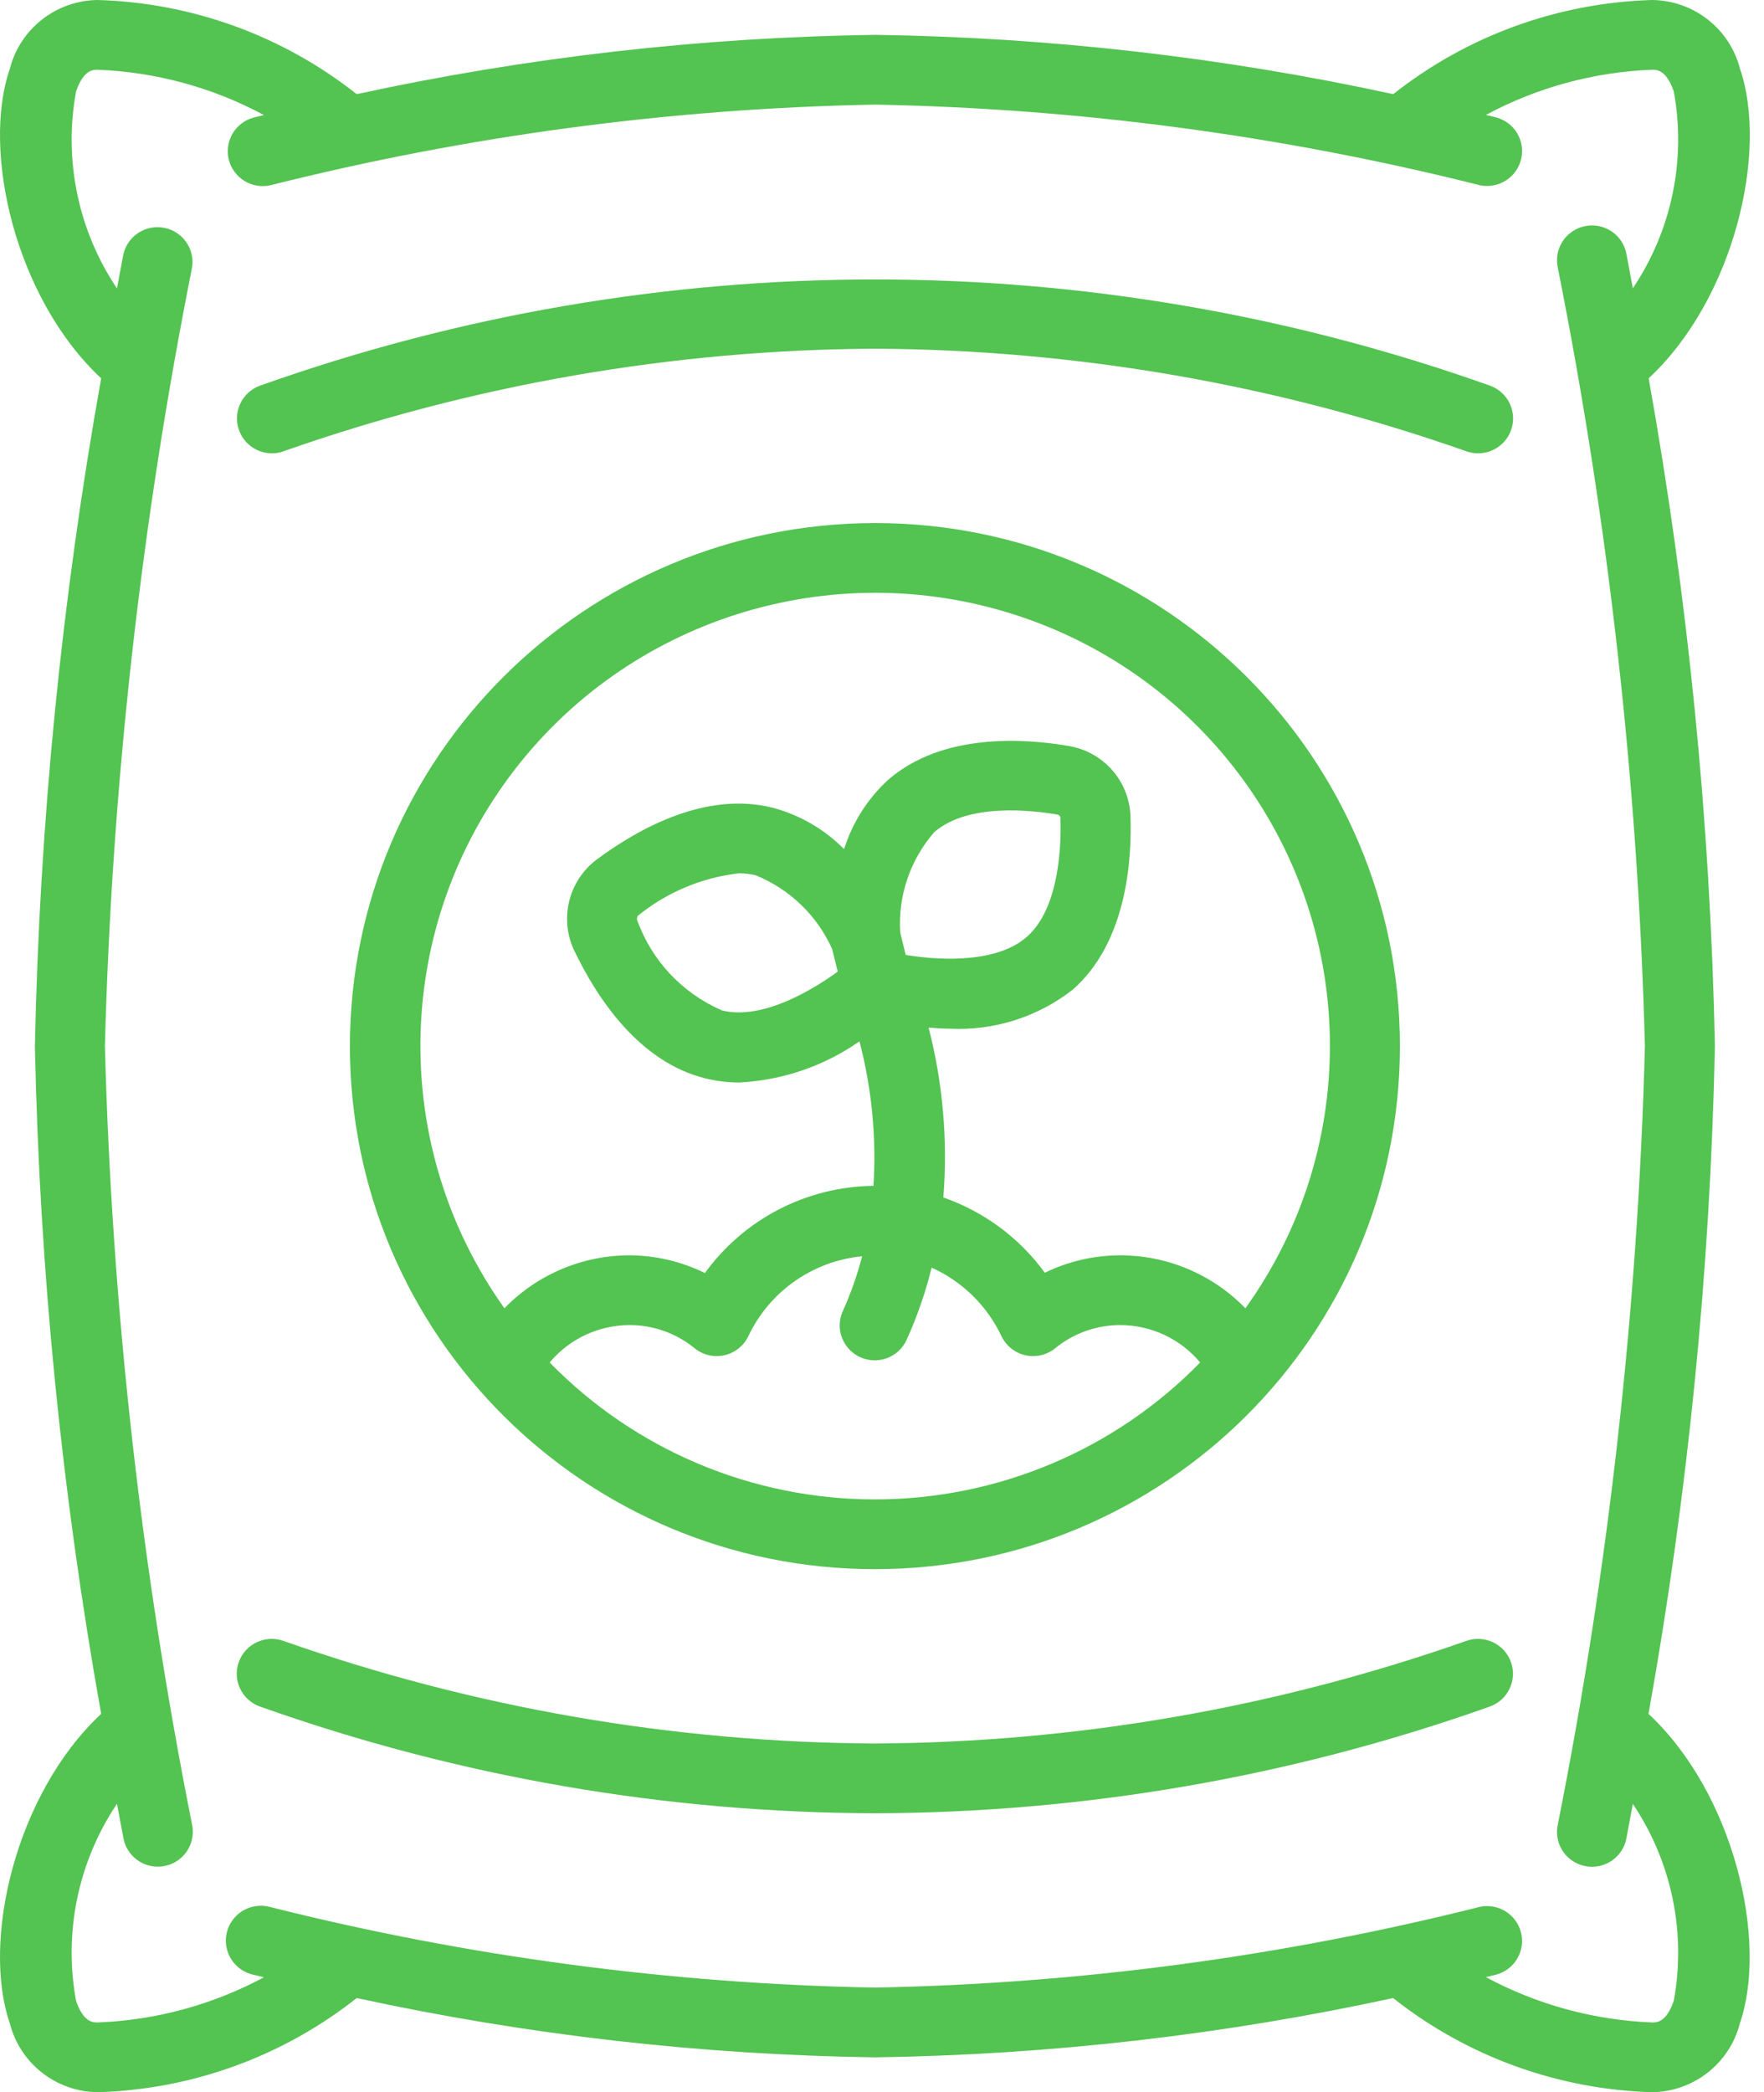 <svg width="70" height="83" viewBox="0 0 70 83" fill="none" xmlns="http://www.w3.org/2000/svg">
<g clip-path="url(#clip0_1_2907)">
<path d="M14.155 79.265C20.913 80.731 27.802 81.519 34.719 81.617C41.635 81.519 48.524 80.731 55.282 79.265C58.214 81.583 61.819 82.893 65.56 83C67.207 82.979 68.635 81.859 69.042 80.269C70.171 76.99 68.81 71.153 65.417 67.991C66.986 59.242 67.867 50.385 68.052 41.5C67.869 32.615 66.99 23.758 65.423 15.009C68.816 11.847 70.177 6.018 69.048 2.731C68.641 1.141 67.213 0.021 65.566 0C61.825 0.107 58.219 1.417 55.288 3.735C48.528 2.268 41.637 1.48 34.719 1.383C27.802 1.481 20.913 2.269 14.155 3.735C11.222 1.416 7.614 0.106 3.871 0C2.224 0.021 0.796 1.141 0.39 2.731C-0.74 6.011 0.621 11.847 4.015 15.009C2.448 23.758 1.569 32.615 1.385 41.5C1.569 50.385 2.448 59.242 4.015 67.991C0.621 71.153 -0.74 76.99 0.39 80.269C0.796 81.859 2.224 82.979 3.871 83C7.614 82.894 11.222 81.584 14.155 79.265ZM3.017 79.369C2.519 76.654 3.102 73.852 4.642 71.558C4.73 72.029 4.813 72.478 4.894 72.903C4.978 73.396 5.323 73.804 5.796 73.972C6.269 74.14 6.795 74.041 7.174 73.713C7.553 73.385 7.724 72.879 7.623 72.39C5.595 62.209 4.438 51.876 4.163 41.5C4.438 31.123 5.595 20.788 7.623 10.606C7.737 9.868 7.242 9.173 6.505 9.036C5.768 8.899 5.055 9.369 4.894 10.098C4.813 10.523 4.73 10.973 4.642 11.443C3.102 9.149 2.519 6.347 3.017 3.633C3.313 2.767 3.691 2.767 3.871 2.767C6.181 2.856 8.44 3.471 10.474 4.565L10.058 4.666C9.333 4.866 8.899 5.604 9.079 6.331C9.259 7.058 9.988 7.51 10.723 7.351C18.573 5.377 26.624 4.303 34.719 4.15C42.814 4.301 50.865 5.373 58.716 7.346C59.451 7.505 60.179 7.052 60.359 6.325C60.54 5.598 60.106 4.86 59.381 4.66L58.965 4.559C60.999 3.467 63.257 2.854 65.566 2.767C65.746 2.767 66.121 2.767 66.42 3.627C66.919 6.342 66.336 9.143 64.795 11.437C64.707 10.967 64.624 10.518 64.544 10.093C64.459 9.6 64.114 9.191 63.641 9.024C63.169 8.856 62.642 8.955 62.263 9.283C61.885 9.611 61.713 10.117 61.815 10.606C63.842 20.788 65 31.123 65.274 41.5C65 51.877 63.842 62.212 61.815 72.394C61.713 72.883 61.885 73.389 62.263 73.717C62.642 74.045 63.169 74.144 63.641 73.976C64.114 73.809 64.459 73.4 64.544 72.907C64.624 72.483 64.707 72.033 64.795 71.563C66.336 73.857 66.919 76.658 66.42 79.373C66.124 80.233 65.746 80.233 65.566 80.233C63.256 80.144 60.997 79.529 58.963 78.435L59.38 78.334C60.105 78.134 60.538 77.397 60.358 76.669C60.178 75.942 59.449 75.49 58.715 75.649C50.864 77.623 42.814 78.697 34.719 78.85C26.623 78.699 18.572 77.627 10.722 75.654C10.234 75.52 9.713 75.66 9.359 76.02C9.005 76.38 8.876 76.902 9.021 77.385C9.166 77.867 9.562 78.233 10.056 78.34L10.473 78.441C8.439 79.533 6.181 80.146 3.871 80.233C3.691 80.233 3.313 80.233 3.017 79.373V79.369Z" fill="#53C351"/>
<path d="M13.885 41.5C13.885 52.96 23.213 62.25 34.719 62.25C46.225 62.25 55.552 52.96 55.552 41.5C55.552 30.04 46.225 20.75 34.719 20.75C23.218 20.763 13.898 30.046 13.885 41.5ZM34.719 59.483C29.856 59.484 25.2 57.524 21.812 54.051C22.599 53.109 23.766 52.565 24.997 52.567C25.935 52.569 26.843 52.895 27.567 53.489C27.899 53.757 28.335 53.858 28.751 53.763C29.167 53.668 29.516 53.388 29.698 53.004C30.538 51.23 32.252 50.028 34.212 49.837C34.019 50.578 33.765 51.301 33.452 51.999C33.241 52.451 33.291 52.981 33.582 53.387C33.873 53.792 34.36 54.01 34.858 53.958C35.355 53.906 35.786 53.591 35.985 53.134C36.399 52.217 36.728 51.264 36.97 50.288C38.188 50.837 39.169 51.8 39.739 53.004C39.921 53.388 40.27 53.668 40.686 53.763C41.102 53.858 41.538 53.757 41.87 53.489C42.594 52.895 43.503 52.569 44.441 52.567C45.671 52.565 46.839 53.109 47.626 54.051C44.237 57.524 39.581 59.484 34.719 59.483ZM35.723 36.993C35.631 35.541 36.116 34.111 37.074 33.012C38.422 31.846 40.952 32.14 41.991 32.32C42.034 32.343 42.066 32.383 42.08 32.429C42.117 33.473 42.059 36.026 40.738 37.174C39.417 38.322 36.888 38.04 35.941 37.884L35.723 36.993ZM33.244 38.544C32.345 39.2 30.301 40.487 28.66 40.088C27.08 39.41 25.855 38.106 25.28 36.491C25.268 36.435 25.28 36.378 25.312 36.33C26.458 35.398 27.849 34.814 29.319 34.645C29.547 34.645 29.774 34.671 29.995 34.726C31.341 35.276 32.423 36.32 33.019 37.642L33.244 38.544ZM52.774 41.5C52.775 45.231 51.602 48.868 49.42 51.901C48.116 50.556 46.319 49.797 44.441 49.8C43.408 49.803 42.389 50.039 41.462 50.492C40.456 49.111 39.051 48.069 37.434 47.505C37.614 45.242 37.416 42.965 36.849 40.766C37.127 40.785 37.405 40.81 37.705 40.81C39.459 40.891 41.184 40.343 42.566 39.263C44.706 37.393 44.927 34.121 44.858 32.33C44.789 30.978 43.797 29.849 42.46 29.603C40.699 29.294 37.419 29.05 35.246 30.935C34.43 31.683 33.827 32.632 33.496 33.687C32.718 32.899 31.742 32.332 30.67 32.046C28.059 31.387 25.41 32.809 23.649 34.121C22.564 34.959 22.2 36.431 22.77 37.675C23.713 39.65 25.387 42.14 27.998 42.782C28.436 42.889 28.887 42.943 29.338 42.943C31.05 42.858 32.703 42.292 34.106 41.312C34.595 43.181 34.782 45.116 34.662 47.044C32.007 47.074 29.525 48.358 27.973 50.503C27.047 50.047 26.029 49.807 24.997 49.8C23.119 49.797 21.321 50.556 20.017 51.901C15.502 45.572 15.579 37.07 20.206 30.822C24.834 24.574 32.966 21.991 40.371 24.419C47.776 26.847 52.778 33.736 52.774 41.5Z" fill="#53C351"/>
<path d="M11.246 17.904C18.787 15.251 26.721 13.875 34.719 13.833C42.716 13.875 50.65 15.251 58.191 17.904C58.659 18.069 59.179 17.973 59.556 17.651C59.934 17.33 60.11 16.833 60.019 16.347C59.928 15.861 59.584 15.46 59.116 15.296C43.342 9.683 26.104 9.683 10.33 15.296C9.606 15.55 9.227 16.34 9.483 17.061C9.738 17.781 10.531 18.159 11.255 17.904H11.246Z" fill="#53C351"/>
<path d="M10.326 67.704C18.156 70.485 26.405 71.915 34.719 71.933C43.032 71.915 51.281 70.485 59.112 67.704C59.835 67.45 60.214 66.66 59.959 65.939C59.703 65.219 58.91 64.841 58.187 65.096C50.647 67.748 42.715 69.125 34.719 69.167C26.721 69.125 18.787 67.749 11.246 65.096C10.523 64.841 9.73 65.219 9.474 65.939C9.219 66.66 9.598 67.45 10.322 67.704H10.326Z" fill="#53C351"/>
</g>
<defs>
<clipPath id="clip0_1_2907">
<rect width="70" height="83" fill="white"/>
</clipPath>
</defs>
</svg>
